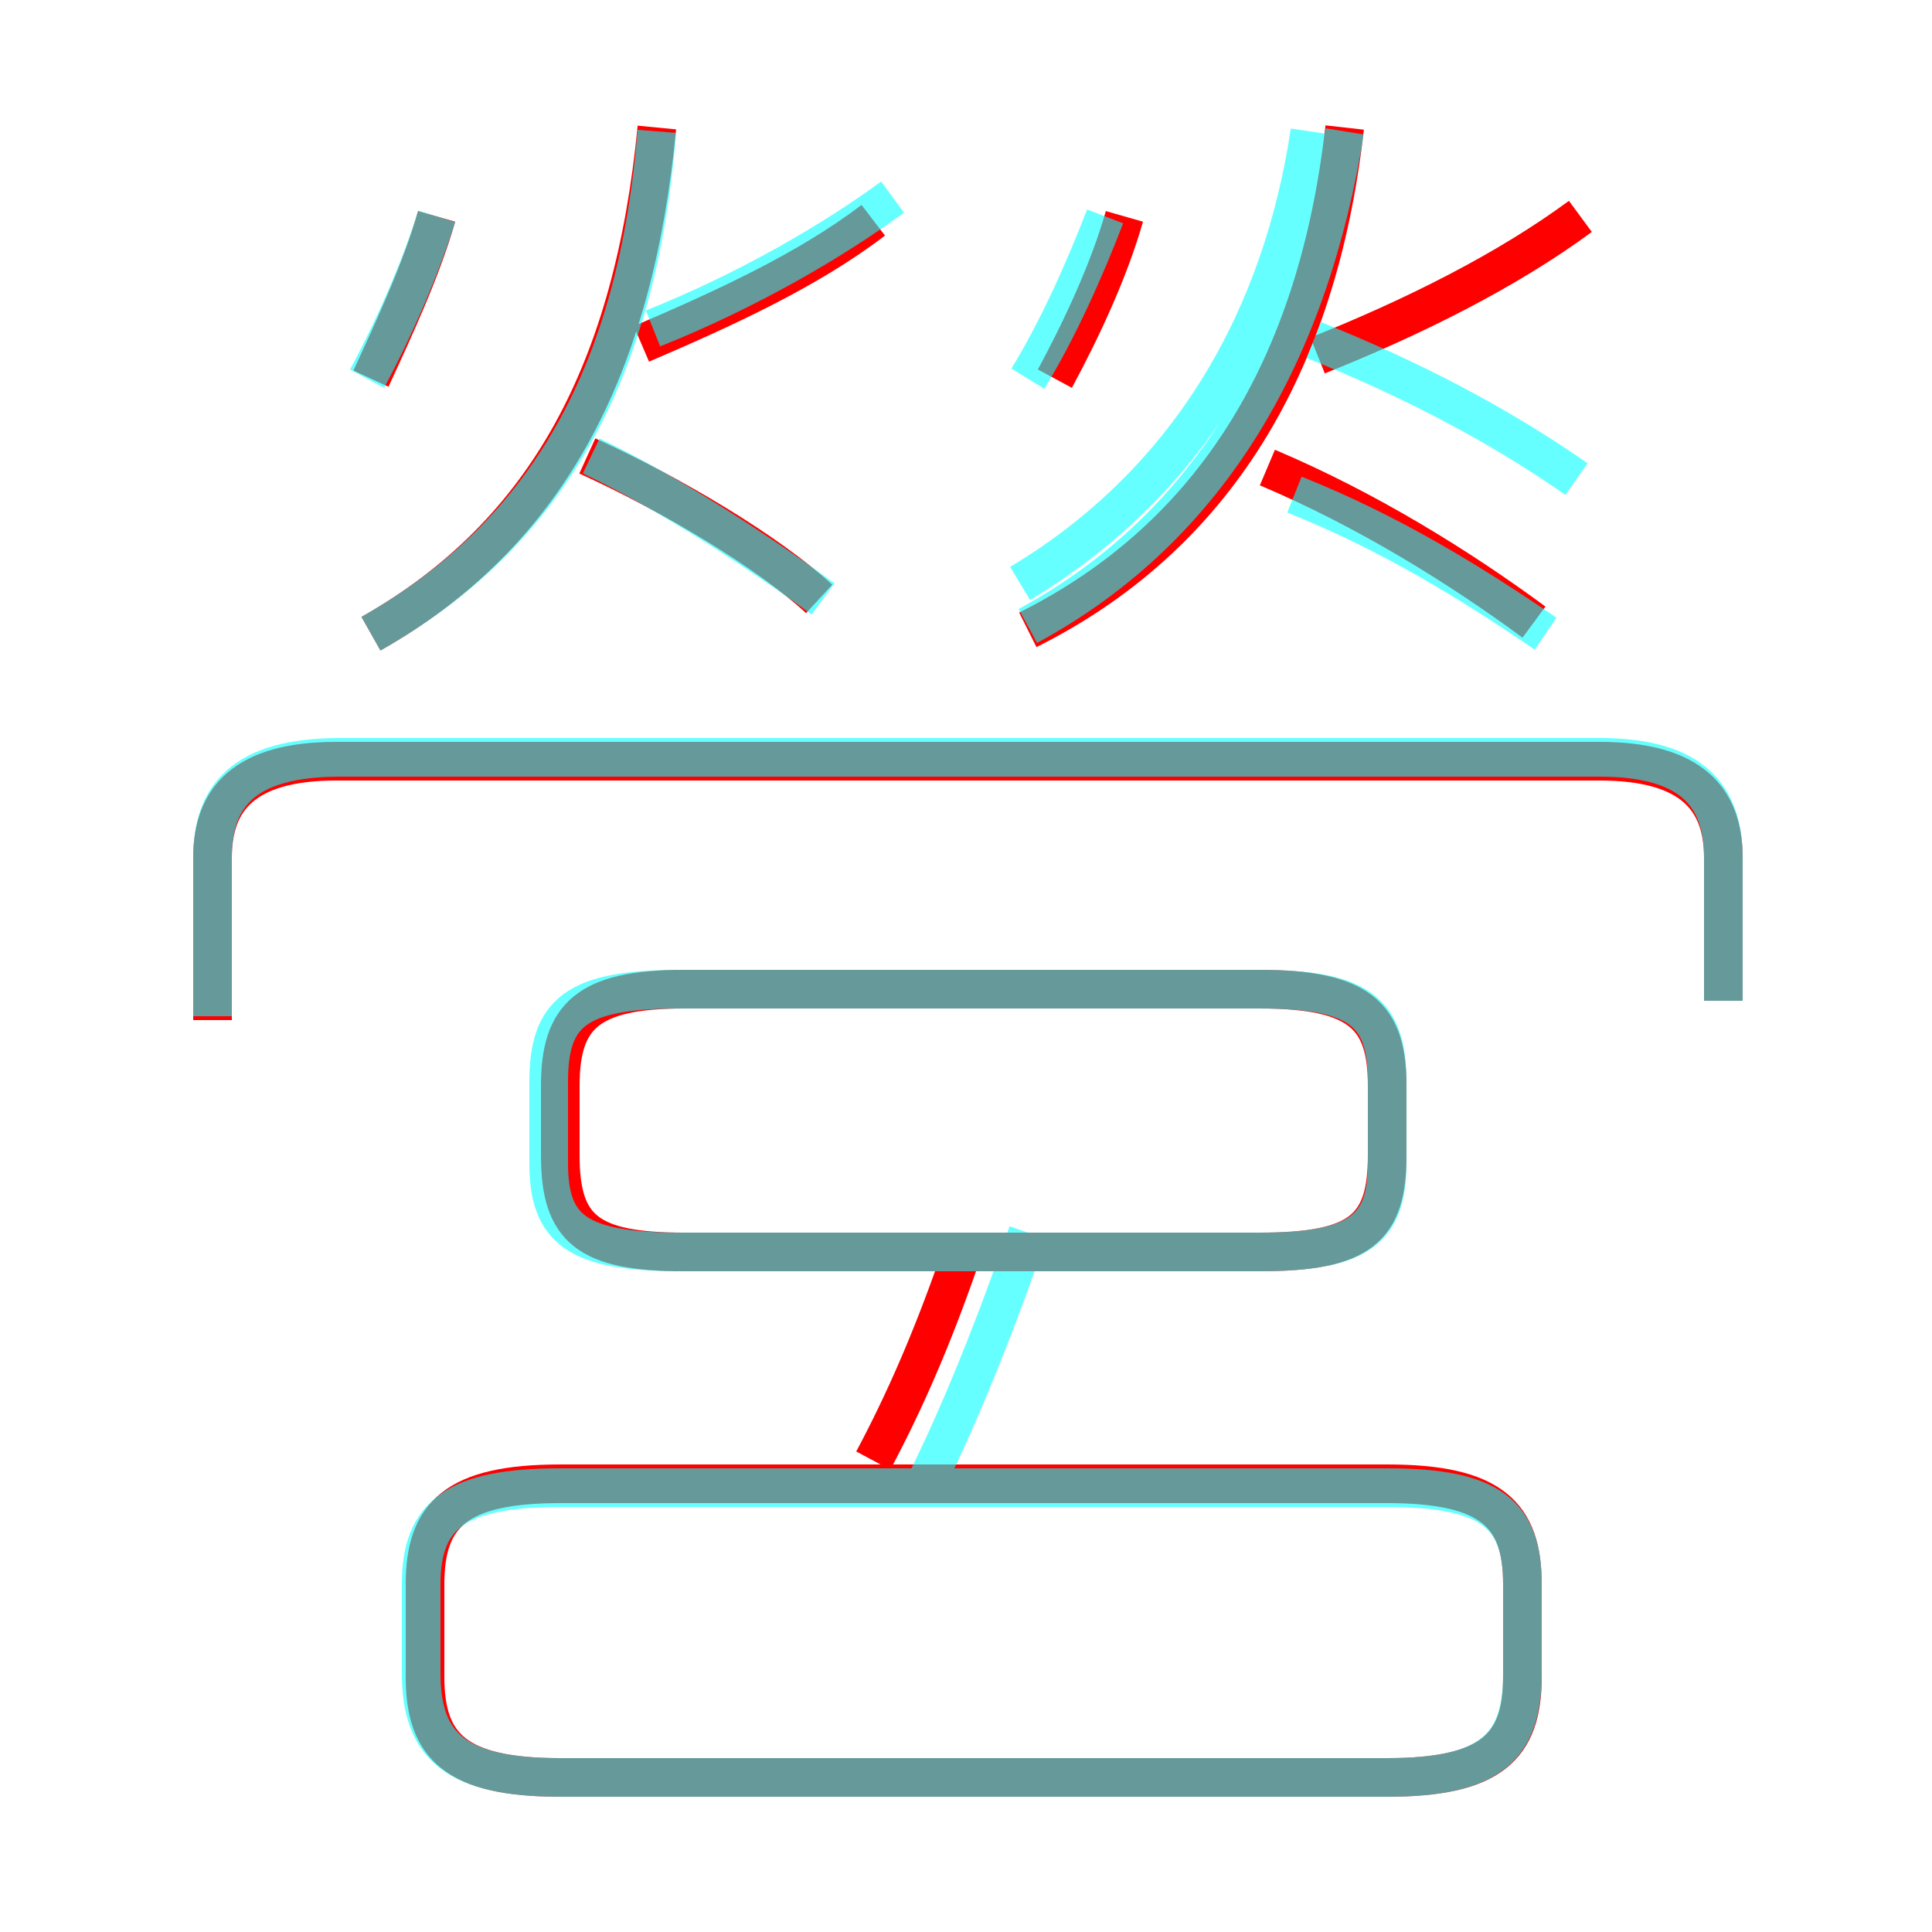 <?xml version='1.0' encoding='utf8'?>
<svg viewBox="0.0 -6.0 50.0 50.0" version="1.1" xmlns="http://www.w3.org/2000/svg">
<rect x="0.0" y="-6.0" width="50.0" height="50.0" fill="#333333" stroke="none"/>
<rect x="-1000" y="-1000" width="2000" height="2000" stroke="white" fill="white"/>
<g style="fill:none;stroke:rgba(255, 0, 0, 1);  stroke-width:1"><path d="M 44.6 -18.1 L 44.6 -21.8 C 44.6 -23.3 43.8 -24.3 41.4 -24.3 L 8.7 -24.3 C 6.3 -24.3 5.5 -23.3 5.5 -21.8 L 5.5 -17.6 M 35.9 -5.6 L 14.5 -5.6 C 11.8 -5.6 11.0 -4.8 11.0 -3.0 L 11.0 -0.6 C 11.0 1.2 11.8 2.0 14.5 2.0 L 35.9 2.0 C 38.6 2.0 39.4 1.2 39.4 -0.6 L 39.4 -3.0 C 39.4 -4.8 38.6 -5.6 35.9 -5.6 Z M 22.6 -6.2 C 23.4 -7.7 24.1 -9.3 24.8 -11.3 M 17.7 -11.6 L 32.6 -11.6 C 35.2 -11.6 35.9 -12.2 35.9 -14.1 L 35.9 -15.9 C 35.9 -17.7 35.2 -18.4 32.6 -18.4 L 17.7 -18.4 C 15.2 -18.4 14.5 -17.7 14.5 -15.9 L 14.5 -14.1 C 14.5 -12.2 15.2 -11.6 17.7 -11.6 Z M 9.6 -34.2 C 10.2 -35.5 10.9 -37.0 11.3 -38.4 M 9.6 -27.6 C 14.2 -30.2 16.4 -34.5 17.0 -40.7 M 21.2 -28.5 C 19.9 -29.7 17.4 -31.2 15.2 -32.2 M 16.6 -35.1 C 18.7 -36.0 20.9 -37.0 22.6 -38.3 M 27.3 -34.2 C 28.0 -35.5 28.7 -37.0 29.1 -38.4 M 26.6 -27.7 C 31.4 -30.1 34.1 -34.5 34.8 -40.7 M 39.7 -27.9 C 37.8 -29.3 35.4 -30.8 32.8 -31.9 M 34.1 -34.8 C 36.6 -35.8 39.0 -37.0 40.9 -38.4" transform="translate(0.0 38.0)" />
</g>
<g style="fill:none;stroke:rgba(0, 255, 255, 0.6);  stroke-width:1">
<path d="M 14.5 2.0 L 35.9 2.0 C 38.6 2.0 39.4 1.2 39.4 -0.7 L 39.4 -3.0 C 39.4 -4.8 38.6 -5.5 35.9 -5.5 L 14.5 -5.5 C 11.8 -5.5 10.9 -4.8 10.9 -3.0 L 10.9 -0.7 C 10.9 1.2 11.8 2.0 14.5 2.0 Z M 17.6 -11.6 L 32.6 -11.6 C 35.2 -11.6 35.9 -12.2 35.9 -13.9 L 35.9 -16.0 C 35.9 -17.8 35.2 -18.4 32.6 -18.4 L 17.6 -18.4 C 14.9 -18.4 14.2 -17.8 14.2 -16.0 L 14.2 -13.9 C 14.2 -12.2 14.9 -11.6 17.6 -11.6 Z M 23.9 -5.5 C 24.9 -7.5 25.8 -9.8 26.6 -12.1 M 44.6 -18.1 L 44.6 -21.8 C 44.6 -23.4 43.8 -24.4 41.4 -24.4 L 8.8 -24.4 C 6.3 -24.4 5.5 -23.4 5.5 -21.8 L 5.5 -17.7 M 9.5 -34.2 C 10.2 -35.5 10.9 -37.1 11.3 -38.4 M 9.6 -27.6 C 14.2 -30.2 16.5 -34.4 17.0 -40.6 M 21.3 -28.5 C 19.8 -29.6 17.4 -31.2 15.3 -32.2 M 16.9 -35.5 C 19.4 -36.5 21.6 -37.8 23.1 -38.9 M 26.6 -34.2 C 27.4 -35.5 28.1 -37.1 28.6 -38.4 M 26.6 -27.8 C 31.4 -30.4 33.9 -35.0 34.8 -40.6 M 33.5 -31.2 C 36.0 -30.2 38.1 -28.9 40.0 -27.6 M 34.0 -35.2 C 36.5 -34.2 38.8 -33.0 40.8 -31.6 M 26.4 -28.9 C 30.9 -31.6 33.2 -35.9 33.9 -40.6" transform="translate(0.0 38.0)" />
</g>
</svg>